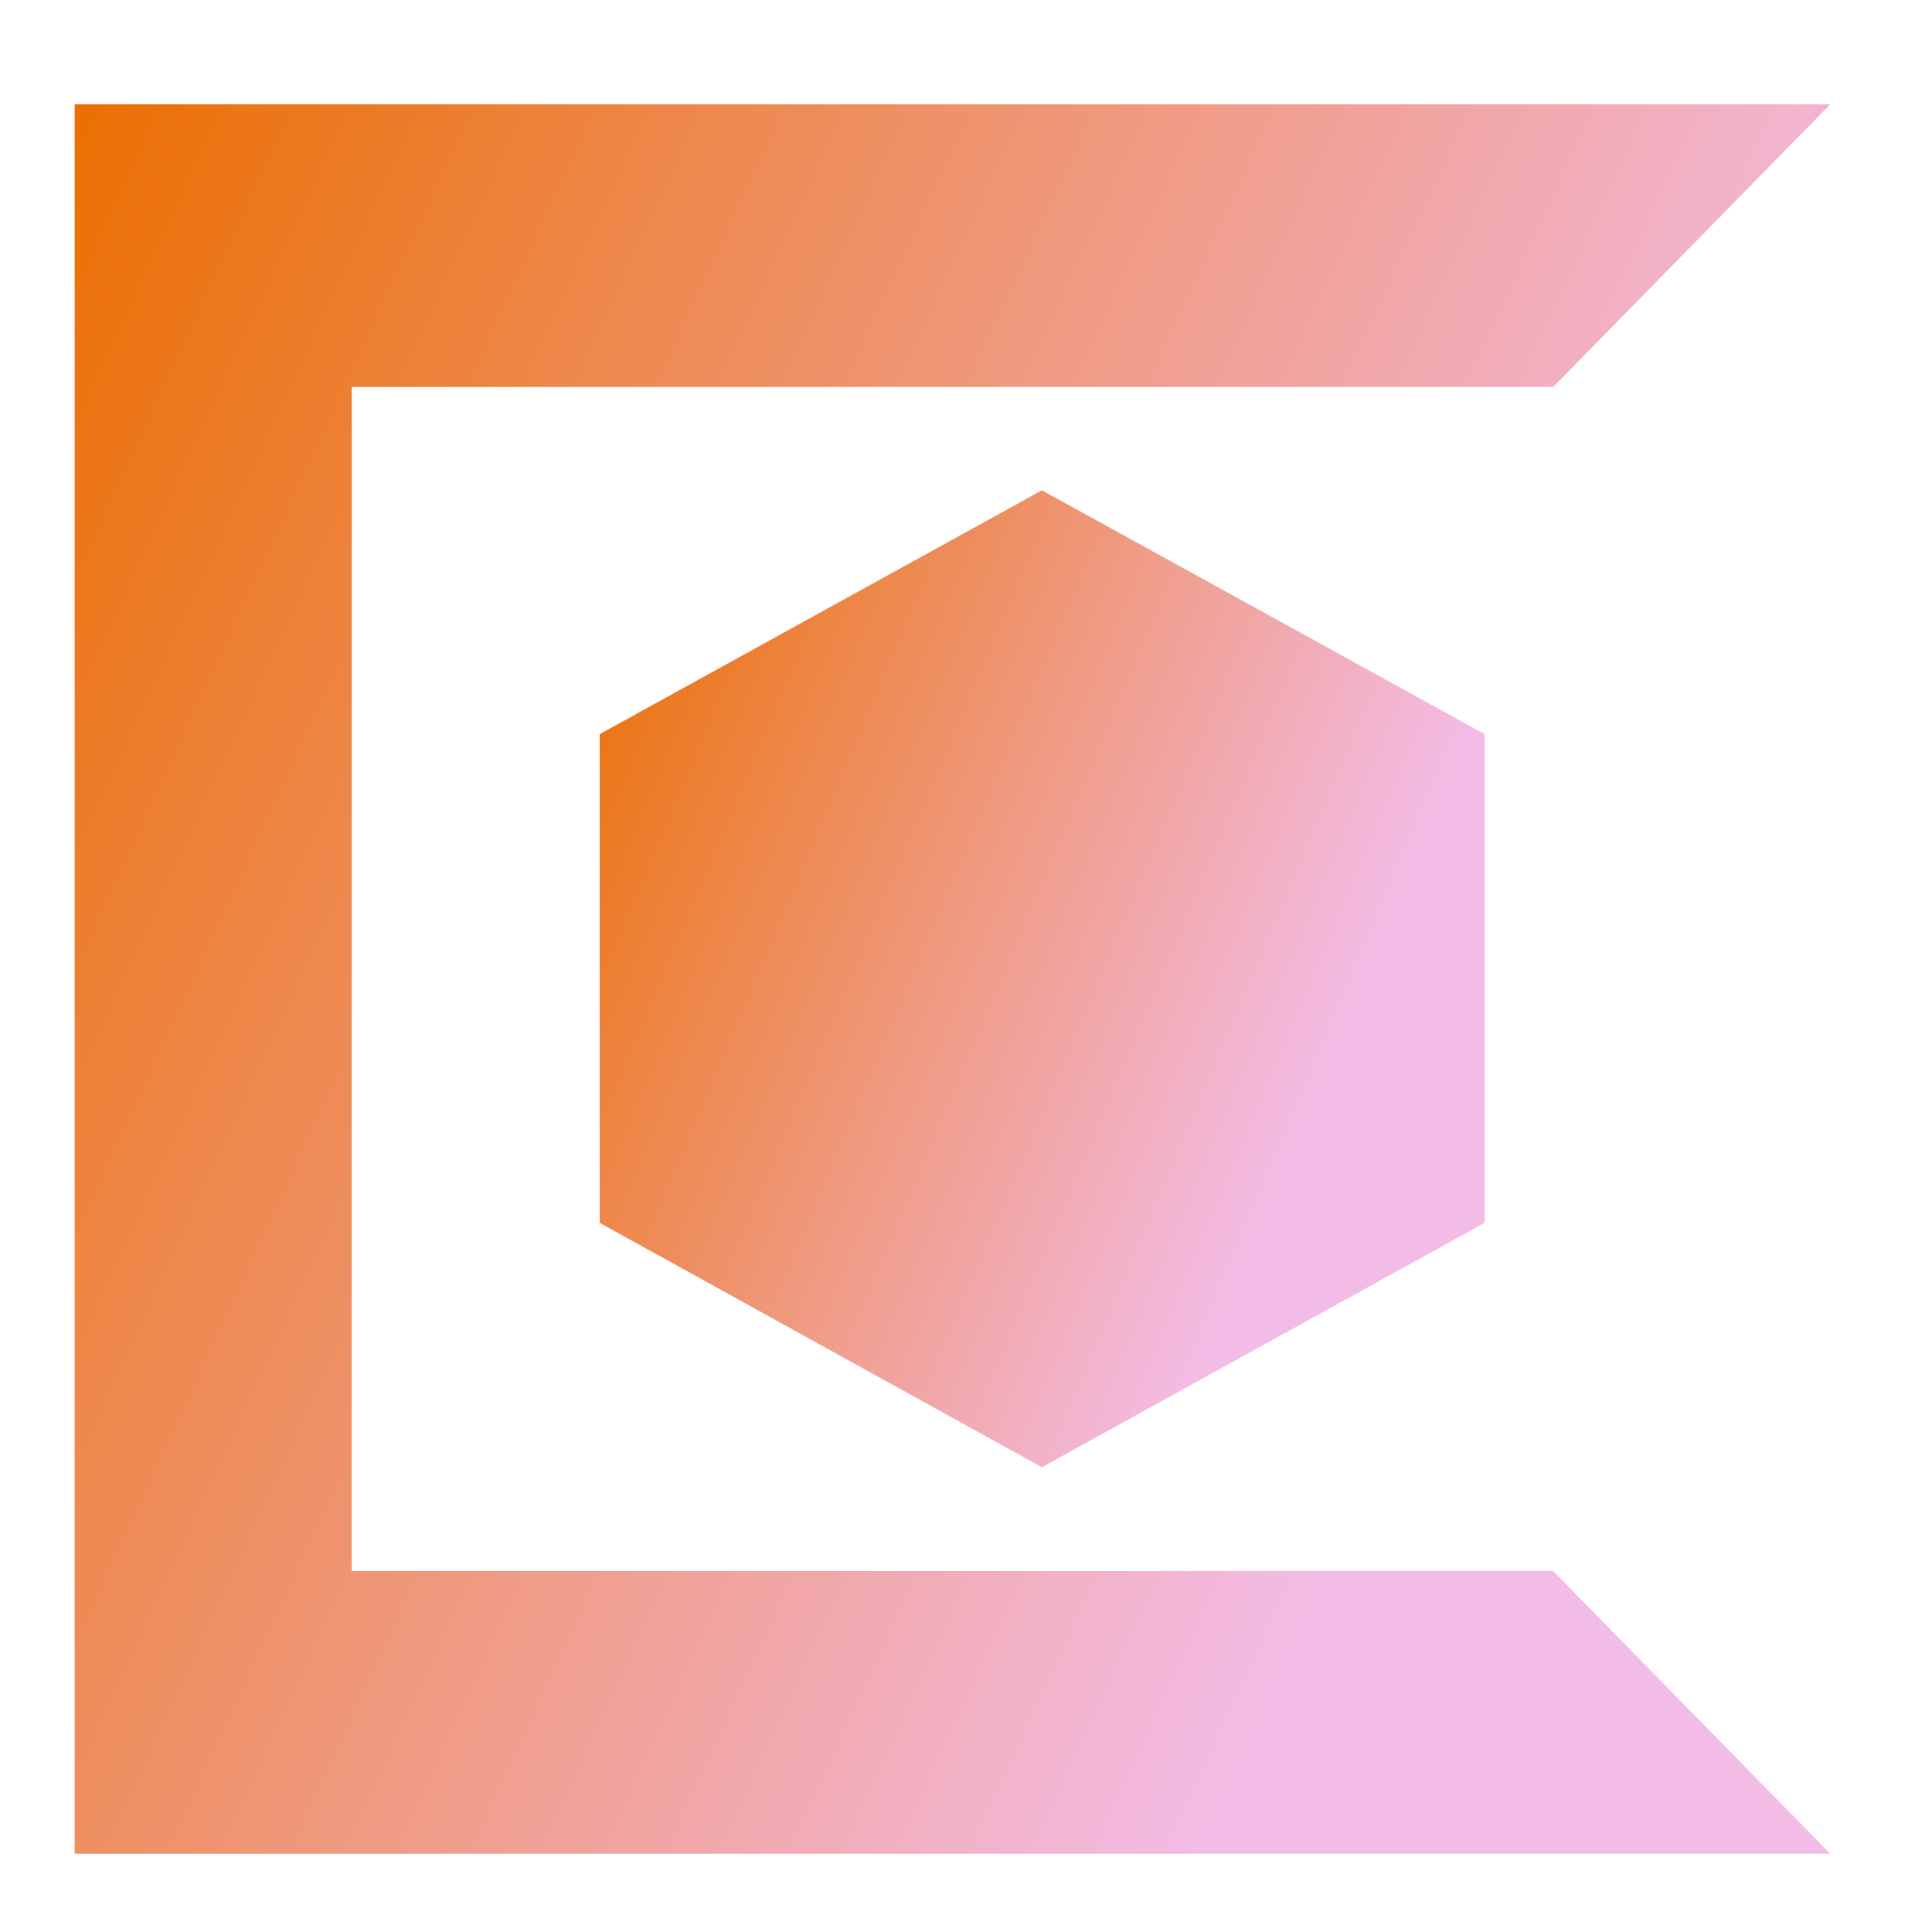 <?xml version="1.0"?>
<svg width="300" height="300" xmlns="http://www.w3.org/2000/svg" xmlns:svg="http://www.w3.org/2000/svg" class="iconLeftSlogan">
 <!---->
 <defs>
  <!---->
 </defs>
 <defs>
  <!---->
 </defs>
 <defs>
  <linearGradient gradientTransform="rotate(25)" id="ed75371a-7be8-465d-9b36-c4663b641916" x1="0%" x2="100%" y1="0%" y2="0%">
   <stop offset="0%" stop-color="#EB6E00"/>
   <stop offset="100%" stop-color="#F3BCE6"/>
  </linearGradient>
 </defs>
 <defs>
  <!---->
 </defs>
 <g class="layer">
  <title>Layer 1</title>
  <g fill="url(#ed75371a-7be8-465d-9b36-c4663b641916)" id="fe52f8f1-4021-448e-b7aa-2231e1fcad70" transform="matrix(8.519 0 0 8.489 173.03 660.006)">
   <path d="m-9.38,-55.38l8.06,4.47l8.07,-4.47l0,-8.94l-8.07,-4.46l-8.06,4.46l0,8.94z" id="svg_3"/>
   <path d="m13.05,-75.84l-32,0l0,32l32,0l-5.05,-5.17l-21.9,0l0,-21.66l21.9,0l5.05,-5.17z" id="svg_4"/>
  </g>
 </g>
</svg>